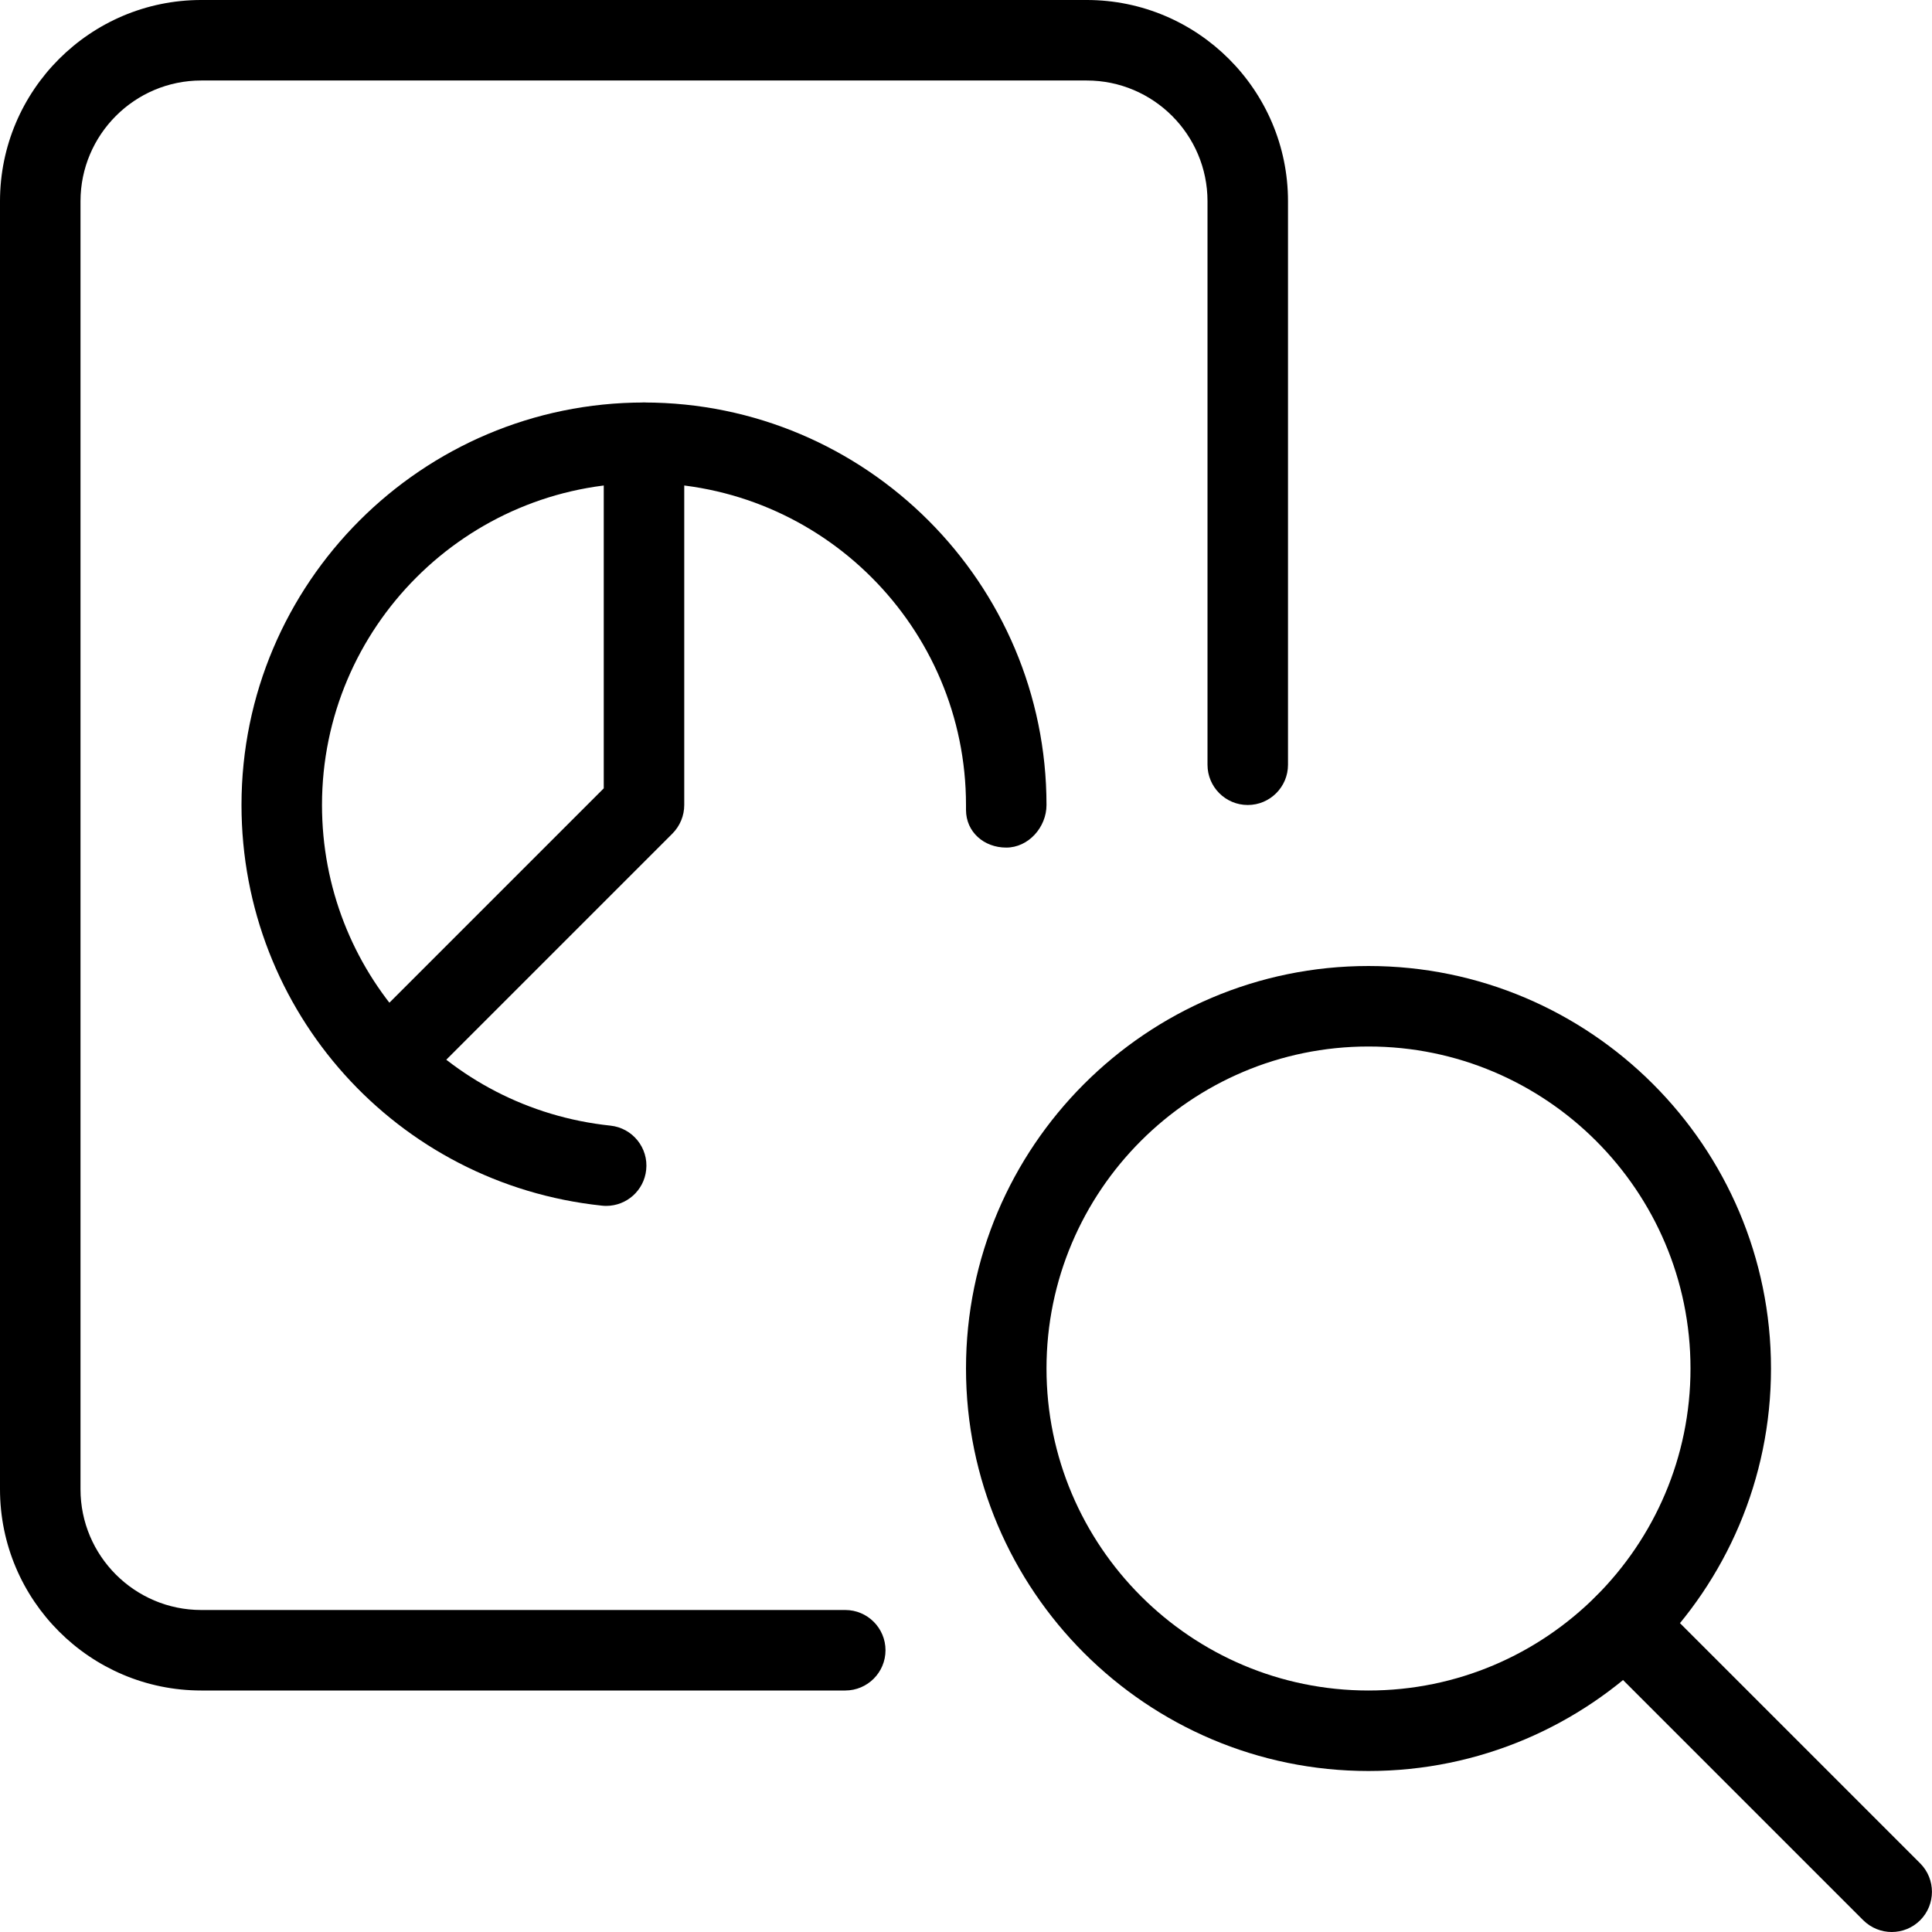<svg id="light" enable-background="new 0 0 24 24" height="512" viewBox="0 0 24 24" width="512" xmlns="http://www.w3.org/2000/svg"><path d="m17 22c-2.757 0-5-2.243-5-5s2.243-5 5-5 5 2.243 5 5-2.243 5-5 5zm0-9c-2.206 0-4 1.794-4 4s1.794 4 4 4 4-1.794 4-4-1.794-4-4-4z"/><path d="m23.5 24c-.128 0-.256-.049-.354-.146l-3.318-3.318c-.195-.195-.195-.512 0-.707s.512-.195.707 0l3.318 3.318c.195.195.195.512 0 .707-.097.097-.225.146-.353.146z"/><path d="m10.5 21h-8c-1.378 0-2.5-1.121-2.5-2.5v-16c0-1.379 1.122-2.5 2.5-2.5h11c1.378 0 2.5 1.121 2.5 2.5v7c0 .276-.224.5-.5.5s-.5-.224-.5-.5v-7c0-.827-.673-1.5-1.5-1.5h-11c-.827 0-1.5.673-1.5 1.5v16c0 .827.673 1.5 1.5 1.5h8c.276 0 .5.224.5.5s-.224.5-.5.5z"/><path d="m7.53 14.98c-.018 0-.035-.001-.053-.003-2.552-.269-4.477-2.41-4.477-4.977 0-2.757 2.243-5 5-5s5 2.243 5 5c0 .276-.224.529-.5.529s-.5-.193-.5-.469v-.06c0-2.206-1.794-4-4-4s-4 1.794-4 4c0 2.055 1.54 3.768 3.583 3.983.274.029.474.275.444.55-.027.257-.244.447-.497.447z"/><path d="m4.818 13.682c-.128 0-.256-.049-.354-.146-.195-.195-.195-.512 0-.707l3.036-3.036v-4.293c0-.276.224-.5.5-.5s.5.224.5.5v4.5c0 .133-.053.26-.146.354l-3.182 3.182c-.098.097-.226.146-.354.146z"/></svg>